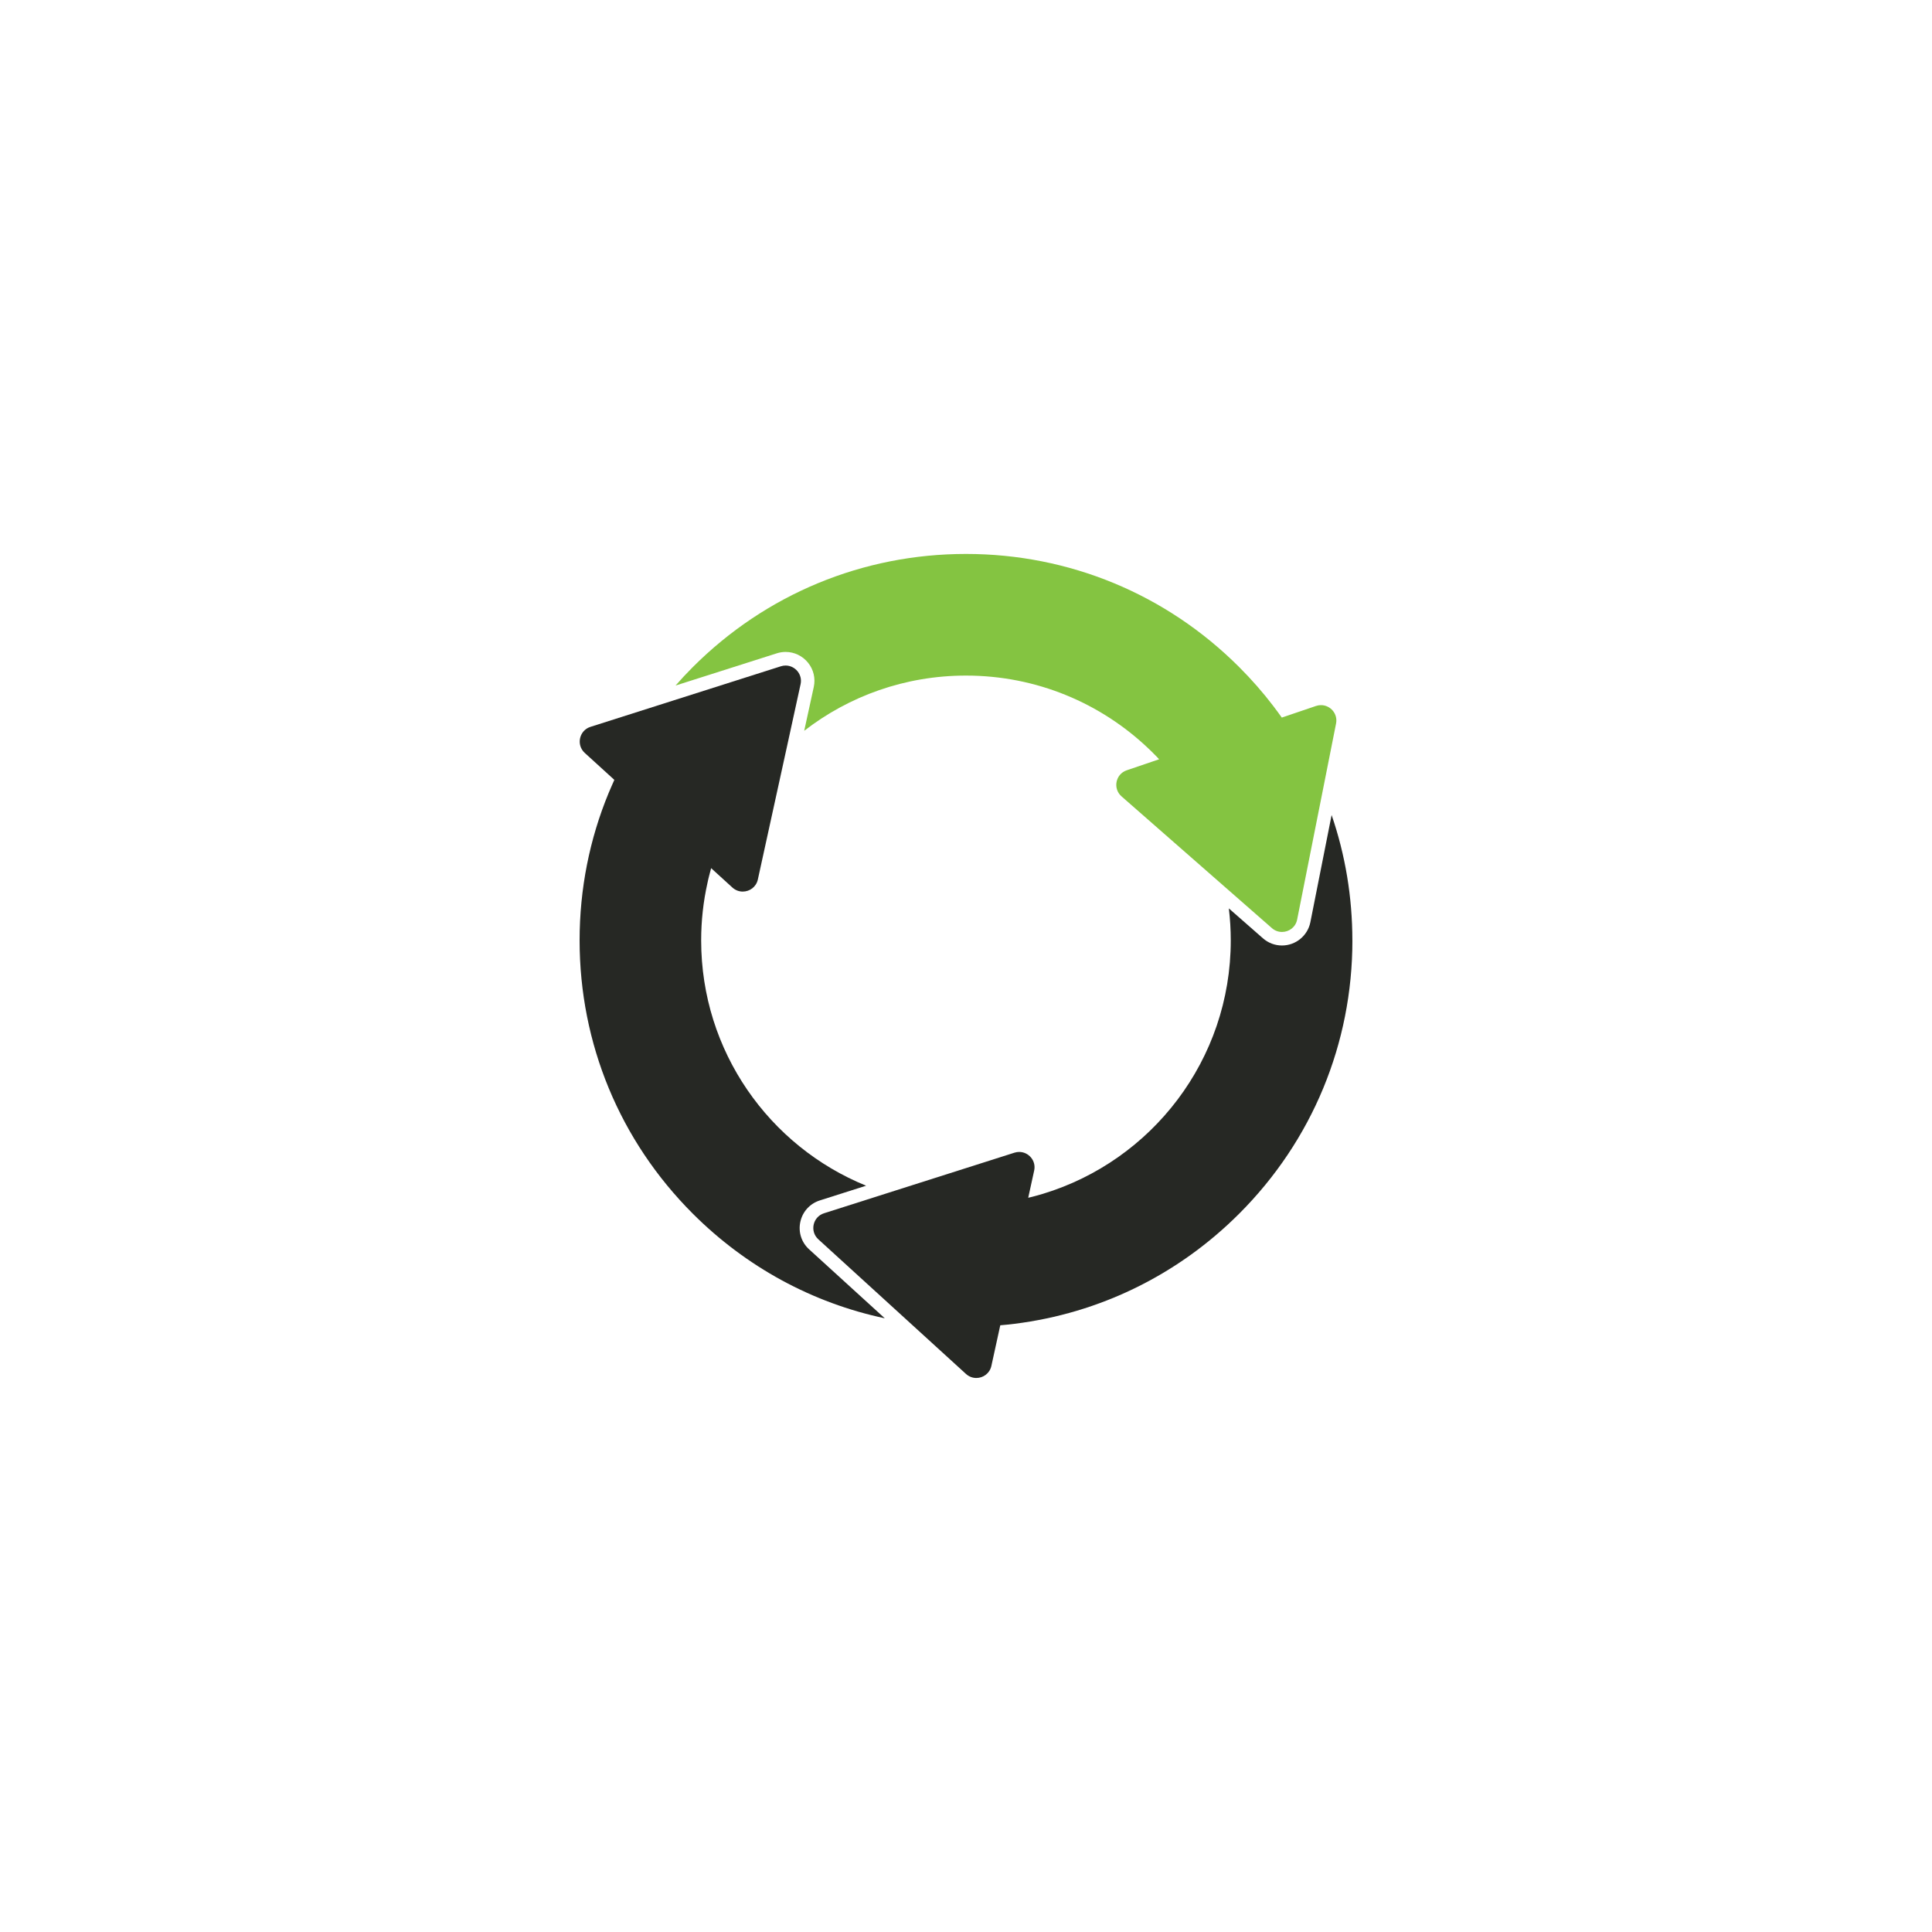 <?xml version="1.0" encoding="UTF-8"?>
<svg id="Layer_1" data-name="Layer 1" xmlns="http://www.w3.org/2000/svg" viewBox="0 0 500 500">
  <defs>
    <style>
      .cls-1 {
        fill: #262824;
      }

      .cls-1, .cls-2, .cls-3 {
        stroke-width: 0px;
      }

      .cls-2 {
        fill: none;
      }

      .cls-3 {
        fill: #84c441;
      }
    </style>
  </defs>
  <path class="cls-1" d="M229.02,341.18c-18.71-3.96-35.89-13.25-49.73-27.09-18.89-18.89-29.29-44-29.29-70.71,0-13.32,2.58-26.23,7.52-38.17.23-.58.47-1.14.73-1.7.24-.56.49-1.12.74-1.68l-7.66-6.98c-2.26-2.07-1.44-5.81,1.48-6.74l17.91-5.7,31.38-9.98c.41-.13.82-.19,1.22-.19,2.42,0,4.43,2.26,3.87,4.83l-3.44,15.76-7.62,34.78c-.43,1.96-2.14,3.13-3.91,3.13-.94,0-1.88-.33-2.67-1.04l-5.51-5.02c-.17.64-.34,1.28-.5,1.91-.17.64-.32,1.29-.45,1.93-1.07,4.78-1.63,9.76-1.63,14.86,0,28.71,17.65,53.3,42.69,63.48l-11.98,3.81c-2.57.82-4.46,2.89-5.04,5.53-.58,2.64.27,5.31,2.27,7.13l19.59,17.85Z"/>
  <path class="cls-2" d="M210.61,177.81l-2.47,11.32c-.74.56-1.47,1.15-2.18,1.75-.75.63-1.49,1.27-2.2,1.93l3.44-15.76c.56-2.57-1.45-4.83-3.87-4.83-.4,0-.81.06-1.22.19l-31.38,9.98c.64-.83,1.29-1.64,1.96-2.46.7-.85,1.41-1.69,2.15-2.52l26.2-8.34c.75-.24,1.51-.36,2.29-.36,2.26,0,4.38,1.02,5.81,2.8,1.43,1.77,1.96,4.06,1.47,6.29Z"/>
  <path class="cls-1" d="M350,243.38c0,26.71-10.4,51.82-29.29,70.71-15.9,15.9-36.21,25.78-58.17,28.51-.6.08-1.22.15-1.83.21-.61.07-1.22.13-1.84.17l-2.3,10.51c-.43,1.96-2.13,3.13-3.9,3.13-.94,0-1.88-.33-2.67-1.04l-14.53-13.25h0l-23.69-21.6c-2.26-2.07-1.44-5.81,1.48-6.74l16.31-5.19,32.98-10.49c.41-.13.82-.19,1.22-.19,2.43,0,4.44,2.26,3.87,4.83l-1.54,7.03c.64-.14,1.27-.31,1.9-.48h0c.64-.17,1.27-.35,1.9-.54,28.14-8.52,48.62-34.67,48.62-65.59,0-2.81-.17-5.57-.5-8.28l8.84,7.75c1.36,1.2,3.11,1.85,4.91,1.85,3.57,0,6.65-2.53,7.35-6.02l5.5-27.74c3.54,10.3,5.37,21.23,5.37,32.45Z"/>
  <path class="cls-2" d="M235.47,342.34c-1.06-.16-2.11-.32-3.16-.52-1.1-.19-2.2-.4-3.3-.65l-19.59-17.85c-2-1.82-2.85-4.49-2.27-7.13.58-2.64,2.47-4.7,5.04-5.53l11.98-3.81c.87.36,1.73.7,2.61,1.01.92.34,1.84.65,2.79.94l-16.31,5.19c-2.92.93-3.74,4.67-1.48,6.74l23.69,21.6Z"/>
  <path class="cls-3" d="M345.77,187.25l-3.47,17.5-6.6,33.23c-.39,2-2.12,3.21-3.92,3.21-.91,0-1.84-.31-2.61-.99l-12.02-10.53-26.89-23.56c-2.31-2.02-1.57-5.77,1.34-6.76l8.38-2.85c-.43-.47-.87-.94-1.34-1.39-.45-.47-.92-.93-1.4-1.37-12.29-11.72-28.92-18.9-47.25-18.9-15.76,0-30.29,5.32-41.86,14.29l2.47-11.32c.49-2.23-.04-4.52-1.47-6.29-1.43-1.77-3.55-2.8-5.81-2.8-.78,0-1.54.12-2.29.36l-26.2,8.34c1.43-1.63,2.91-3.22,4.46-4.77,18.89-18.89,44-29.29,70.71-29.29s51.83,10.4,70.71,29.29c3.2,3.2,6.16,6.57,8.85,10.11.38.49.74.97,1.1,1.47.37.49.72.98,1.07,1.48l8.86-3.01c.44-.15.87-.21,1.29-.21,2.4,0,4.4,2.2,3.89,4.76Z"/>
  <path class="cls-2" d="M344.63,210.93l-5.5,27.74c-.7,3.5-3.79,6.02-7.35,6.02-1.8,0-3.55-.66-4.91-1.85l-8.84-7.75c-.1-.88-.23-1.77-.37-2.64-.15-.93-.31-1.85-.51-2.77l12.02,10.53c.77.68,1.7.99,2.61.99,1.79,0,3.52-1.21,3.92-3.21l6.6-33.23c.41.99.81,1.98,1.19,2.98.41,1.06.79,2.12,1.15,3.19Z"/>
</svg>